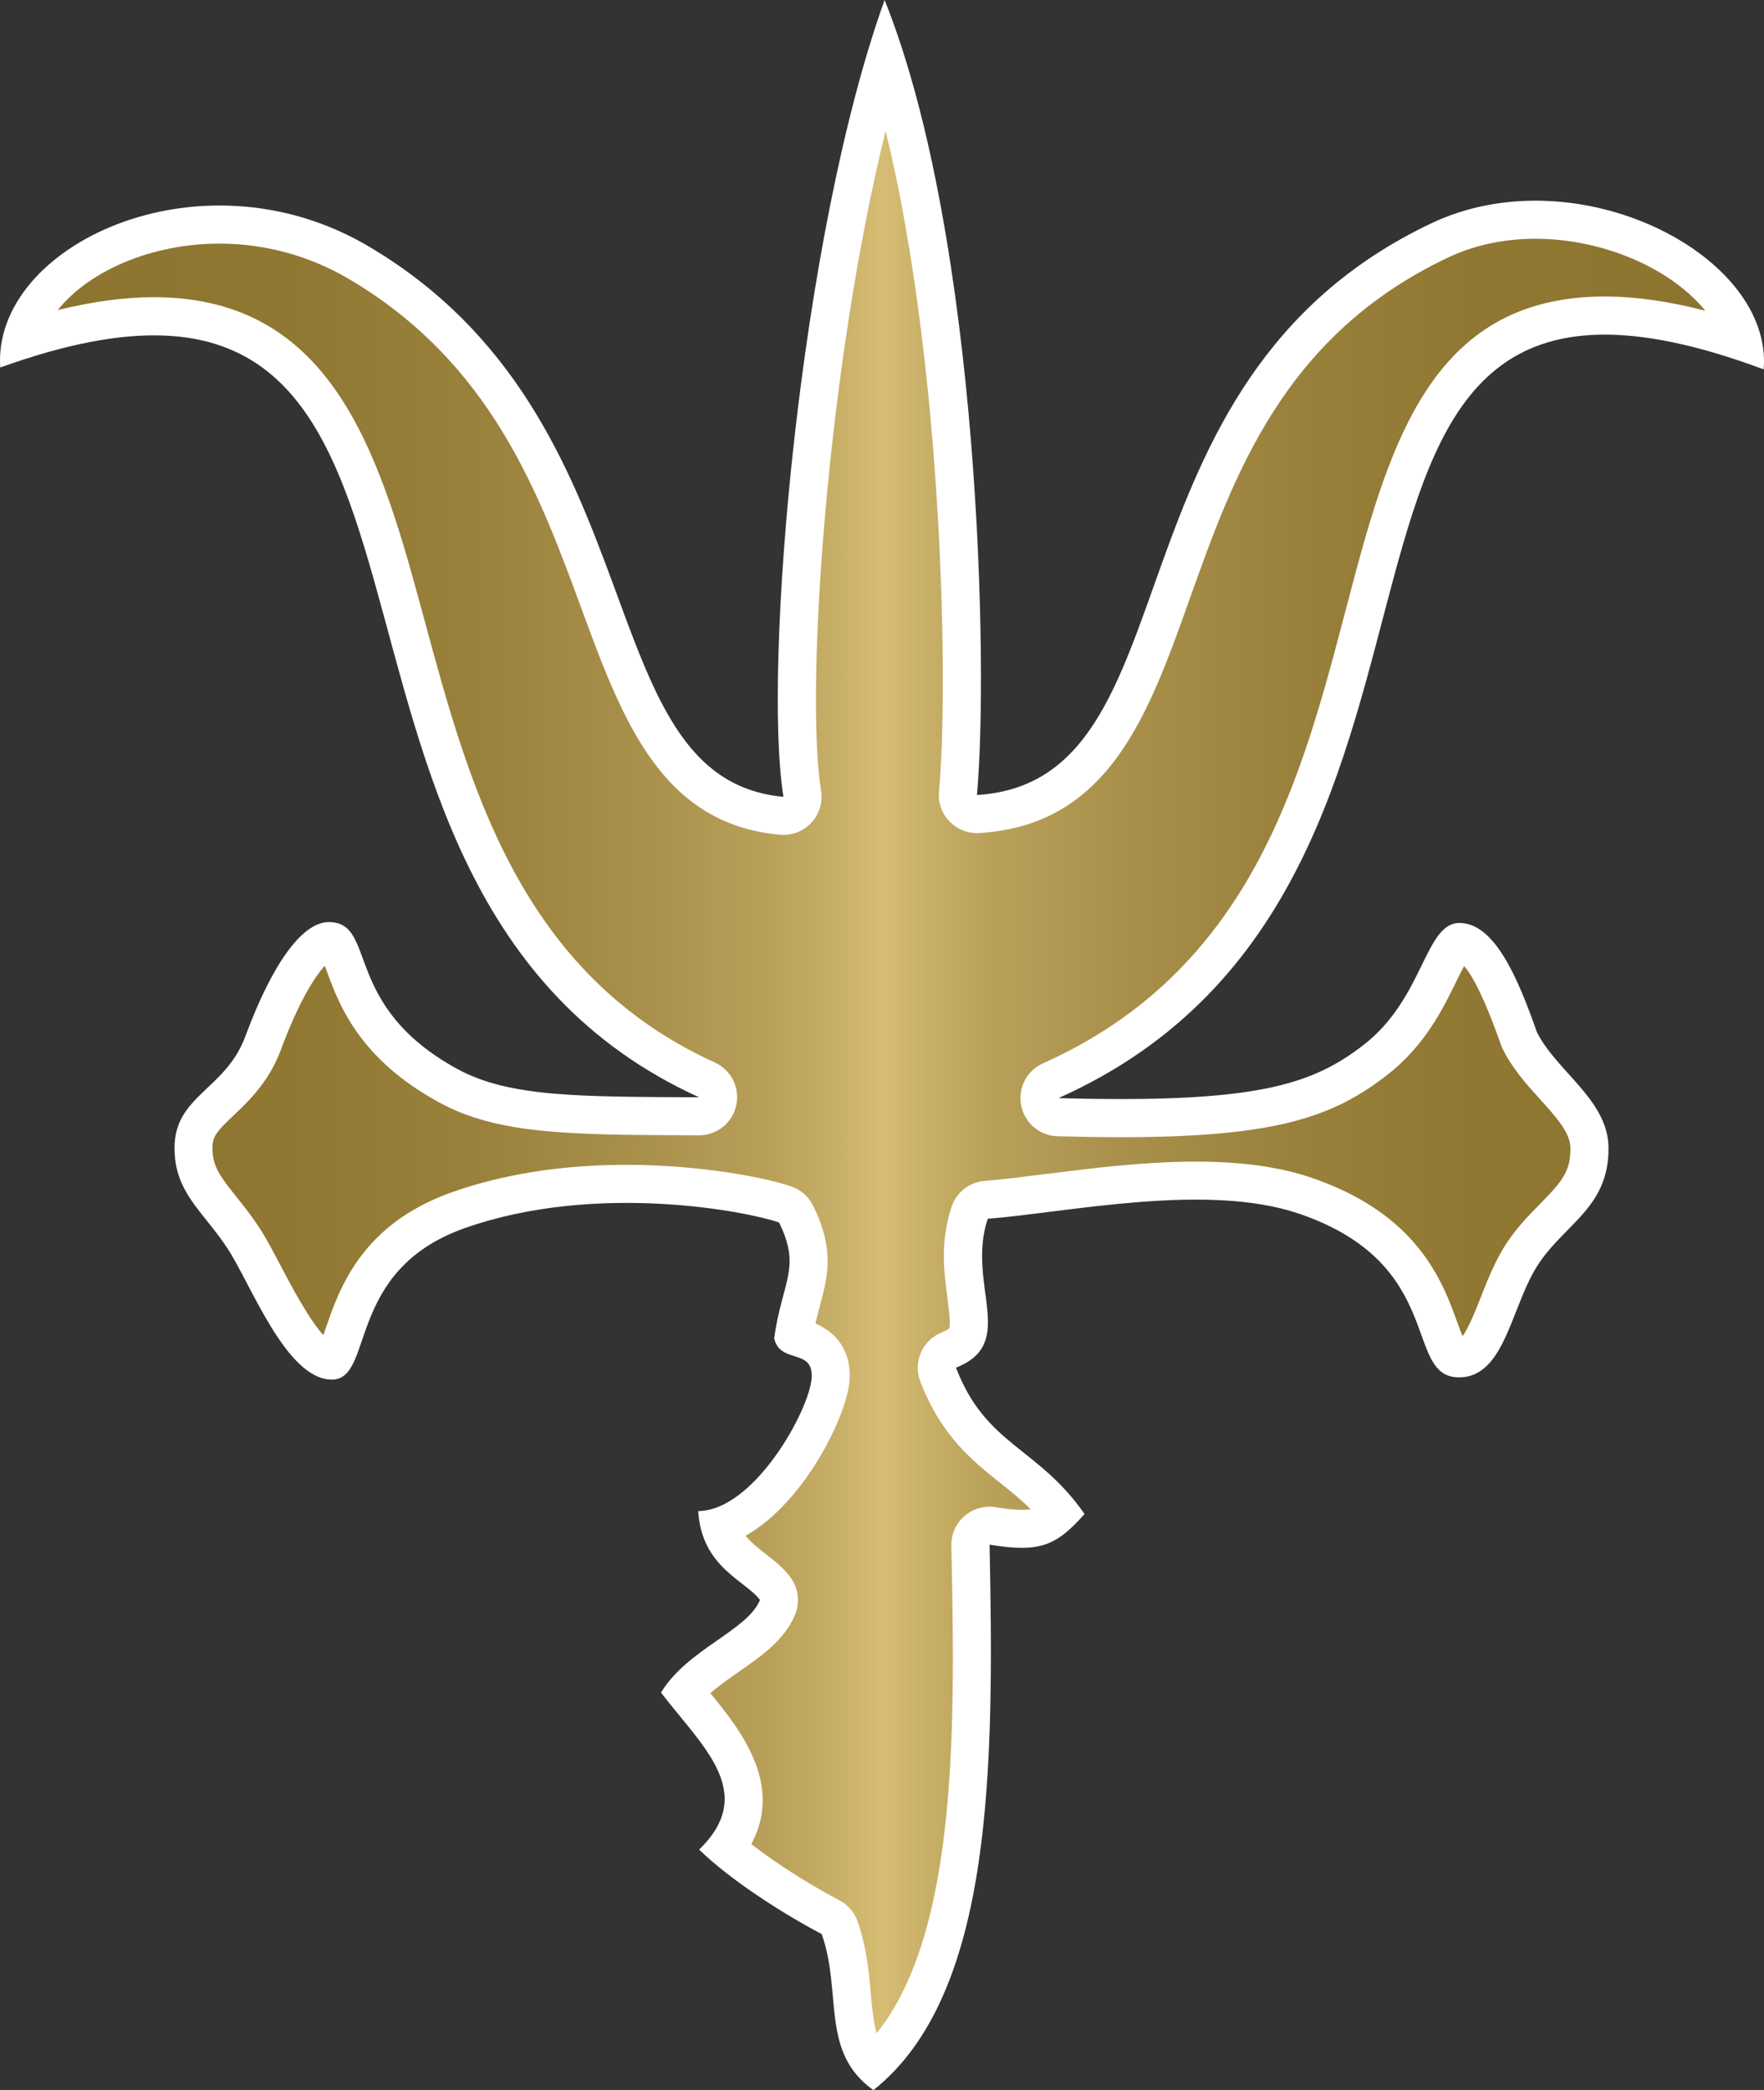 <?xml version="1.0" encoding="UTF-8" standalone="no"?>
<!-- Created with Inkscape (http://www.inkscape.org/) -->

<svg
   xmlns:dc="http://purl.org/dc/elements/1.1/"
   xmlns:cc="http://creativecommons.org/ns#"
   xmlns:rdf="http://www.w3.org/1999/02/22-rdf-syntax-ns#"
   xmlns:svg="http://www.w3.org/2000/svg"
   xmlns="http://www.w3.org/2000/svg"
   xmlns:xlink="http://www.w3.org/1999/xlink"
   xmlns:inkscape="http://www.inkscape.org/namespaces/inkscape"
   version="1.1"
   width="600"
   height="710.925"
   viewBox="0 0 600 710.925"
   id="Layer_1"
   xml:space="preserve"><rect x="0" y="0" width="600" height="710.925" fill="#333333" stroke="none"/><defs
   id="defs42">
	
	<linearGradient
   x1="1.382"
   y1="25.884"
   x2="40.794"
   y2="25.884"
   id="SVGID_2_"
   gradientUnits="userSpaceOnUse">
		<stop
   id="stop8"
   style="stop-color:#8d742f;stop-opacity:1"
   offset="0" />
		<stop
   id="stop10"
   style="stop-color:#907732;stop-opacity:1"
   offset="0.143" />
		<stop
   id="stop12"
   style="stop-color:#9a813c;stop-opacity:1"
   offset="0.258" />
		<stop
   id="stop14"
   style="stop-color:#ab924c;stop-opacity:1"
   offset="0.363" />
		<stop
   id="stop16"
   style="stop-color:#b39a54;stop-opacity:1"
   offset="0.4" />
		<stop
   id="stop18"
   style="stop-color:#b9a059;stop-opacity:1"
   offset="0.432" />
		<stop
   id="stop20"
   style="stop-color:#c9b068;stop-opacity:1"
   offset="0.474" />
		<stop
   id="stop22"
   style="stop-color:#d7bd74;stop-opacity:1"
   offset="0.5" />
		<stop
   id="stop24"
   style="stop-color:#c9b068;stop-opacity:1"
   offset="0.526" />
		<stop
   id="stop26"
   style="stop-color:#b9a059;stop-opacity:1"
   offset="0.568" />
		<stop
   id="stop28"
   style="stop-color:#b39a54;stop-opacity:1"
   offset="0.6" />
		<stop
   id="stop30"
   style="stop-color:#ab924c;stop-opacity:1"
   offset="0.637" />
		<stop
   id="stop32"
   style="stop-color:#9a813c;stop-opacity:1"
   offset="0.742" />
		<stop
   id="stop34"
   style="stop-color:#907732;stop-opacity:1"
   offset="0.857" />
		<stop
   id="stop36"
   style="stop-color:#8d742f;stop-opacity:1"
   offset="1" />
	</linearGradient>
	
<linearGradient
   x1="1.382"
   y1="25.884"
   x2="40.794"
   y2="25.884"
   id="linearGradient3018"
   xlink:href="#SVGID_2_"
   gradientUnits="userSpaceOnUse"
   gradientTransform="matrix(14.219,0,0,14.219,-0.006,0)" /></defs>
<path
   d="m 360.02,373.506 c 66.685,1.848 85.965,-4.337 103.724,-18.043 20.674,-15.953 20.83,-41.603 32.731,-41.532 11.844,0.057 19.735,18.484 26.247,37.039 6.512,13.28 24.129,23.048 24.385,39.2 0.299,20.077 -14.275,25.792 -23.446,39.215 -9.768,14.247 -11.432,39.2 -27.484,39.101 -18.967,-0.114 -4.01,-38.504 -54.272,-55.651 -31.366,-10.707 -78.443,-0.483 -105.942,1.72 -7.408,22.224 10.493,42.3 -10.806,50.632 10.195,26.56 27.783,26.859 43.736,49.779 -9.782,11.034 -15.441,13.181 -32.304,10.422 1.507,75.159 1.507,152.934 -39.513,185.537 -18.214,-12.967 -10.493,-33.03 -17.588,-53.092 -13.593,-7.109 -31.38,-18.655 -41.689,-28.721 20.062,-19.451 0.924,-35.191 -12.967,-53.405 8.958,-14.816 29.333,-21.001 33.655,-31.48 -4.635,-6.484 -19.863,-11.019 -21.001,-30.257 19.024,-0.156 37.921,-34.38 38.589,-45.371 0.611,-10.195 -10.778,-4.465 -12.768,-13.436 2.815,-19.607 9.299,-23.944 1.664,-39.357 -10.493,-3.697 -62.05,-13.891 -106.88,1.919 -40.807,14.403 -30.612,51.528 -45.215,51.528 -15.555,0 -27.555,-32.646 -35.617,-44.803 -8.375,-12.64 -17.901,-18.854 -17.901,-33.954 0,-17.901 17.332,-19.764 24.072,-37.963 9.256,-25.01 19.479,-38.902 28.394,-38.902 16.693,0 4.123,28.409 43.836,50.021 17.588,9.569 41.447,9.384 82.112,9.569 C 80.328,301.574 180.057,60.173 0.079,125.009 -2.694,83.335 68.129,50.149 125.102,83.633 225.442,142.597 198.583,264.848 266.477,271.019 259.439,227.311 271.894,80.69 300.886,0 c 32.503,81.088 35.319,228.25 31.409,270.407 75.884,-4.635 40.224,-140.308 154.612,-194.481 49.423,-23.404 116.222,10.65 112.98,49.708 -181.513,-67.623 -74.093,173.793 -239.866,247.871 z"
   inkscape:connector-curvature="0"
   id="path5"
   style="fill:#ffffff;fill-rule:evenodd" /><path
   d="m 298.198,691.545 c -1.052,-3.441 -1.493,-7.778 -2.033,-13.65 -0.654,-7.351 -1.408,-15.669 -4.479,-24.399 -1.095,-3.085 -3.313,-5.645 -6.228,-7.166 -8.844,-4.621 -20.574,-11.844 -29.93,-19.067 11.062,-20.418 -3.939,-39.2 -13.92,-51.343 2.957,-2.602 6.441,-5.033 9.868,-7.408 7.578,-5.289 15.427,-10.749 18.967,-19.337 1.692,-4.123 1.152,-8.844 -1.436,-12.47 -2.431,-3.384 -5.545,-5.801 -8.56,-8.147 -2.872,-2.232 -5.161,-4.081 -6.825,-6.199 20.404,-11.531 34.665,-41.532 35.361,-52.964 0.384,-6.427 -1.436,-14.673 -11.617,-19.238 0.512,-2.261 1.052,-4.322 1.592,-6.327 2.588,-9.654 5.019,-18.783 -2.417,-33.769 -1.493,-3.029 -4.109,-5.346 -7.294,-6.469 -8.105,-2.858 -30.513,-7.394 -56.192,-7.394 -21.825,0 -41.788,3.128 -59.305,9.313 -30.854,10.891 -38.404,33.001 -42.926,46.21 -0.27,0.754 -0.54,1.578 -0.839,2.403 -4.905,-5.261 -11.688,-18.214 -14.574,-23.702 -2.588,-4.92 -5.019,-9.569 -7.394,-13.138 -2.616,-3.953 -5.261,-7.28 -7.607,-10.209 -5.773,-7.237 -8.133,-10.422 -8.133,-16.593 0,-3.896 1.351,-5.574 7.095,-11.005 5.104,-4.834 12.114,-11.46 16.195,-22.465 6.171,-16.678 11.659,-24.968 14.901,-28.508 0.27,0.697 0.526,1.393 0.754,2.019 4.081,11.09 10.92,29.631 38.219,44.49 19.934,10.849 44.291,10.948 84.629,11.133 0,0 3.668,0.014 3.683,0.014 6.1,0 11.375,-4.237 12.669,-10.195 1.322,-5.972 -1.735,-12.043 -7.294,-14.574 -66.13,-30.086 -83.406,-93.842 -98.648,-150.09 -14.673,-54.172 -29.845,-110.208 -92.079,-110.208 -9.996,0 -20.83,1.45 -32.759,4.365 0.711,-0.882 1.422,-1.706 2.119,-2.446 11.617,-12.427 31.892,-20.148 52.907,-20.148 15.399,0 30.57,4.123 43.864,11.944 48.428,28.465 64.765,72.841 79.169,111.985 13.906,37.779 27.015,73.453 67.609,77.135 0.384,0.028 0.782,0.057 1.166,0.057 3.583,0 7.024,-1.479 9.484,-4.123 2.73,-2.929 3.953,-6.953 3.313,-10.906 -5.431,-33.769 1.905,-143.024 21.953,-224.453 19.494,79.609 21.47,189.049 18.157,224.695 -0.341,3.768 0.953,7.507 3.597,10.223 2.446,2.531 5.815,3.953 9.313,3.953 0.256,0 0.512,-0.014 0.782,-0.028 44.148,-2.687 57.485,-40.096 71.604,-79.68 14.958,-41.973 31.921,-89.562 87.771,-116.023 9,-4.266 19.039,-6.427 29.816,-6.427 21.484,0 43.438,8.787 55.95,22.366 0.597,0.654 1.223,1.351 1.82,2.104 -12.555,-3.242 -23.873,-4.834 -34.181,-4.834 -60.158,0 -73.766,51.841 -88.155,106.724 -15.057,57.4 -32.12,122.45 -102.942,154.1 -5.531,2.474 -8.588,8.432 -7.408,14.375 1.166,5.929 6.299,10.266 12.356,10.422 7.778,0.213 15.057,0.327 21.641,0.327 53.291,0 72.244,-7.095 90.344,-21.058 12.925,-9.981 19.11,-22.607 23.603,-31.821 0.825,-1.678 1.82,-3.711 2.702,-5.346 2.431,2.787 6.526,9.711 12.498,26.717 0.171,0.483 0.355,0.953 0.597,1.422 3.27,6.697 8.076,12.029 12.74,17.176 5.503,6.1 10.252,11.375 10.337,16.508 0.128,8.105 -3.071,11.702 -10.294,19.039 -3.484,3.555 -7.422,7.55 -10.92,12.64 -4.109,6.014 -6.882,13.038 -9.327,19.252 -1.493,3.825 -4.095,10.408 -6.157,13.138 -0.611,-1.465 -1.28,-3.299 -1.834,-4.82 -4.976,-13.721 -13.309,-36.684 -49.537,-49.054 -10.849,-3.697 -23.716,-5.488 -39.343,-5.488 -17.531,0 -35.361,2.247 -51.101,4.223 -7.607,0.953 -14.787,1.863 -20.731,2.346 -5.19,0.412 -9.626,3.882 -11.275,8.83 -3.939,11.844 -2.531,22.508 -1.379,31.11 0.455,3.54 1.166,8.872 0.555,10.28 l 0,0 c -0.014,0 -0.611,0.555 -2.403,1.265 -6.64,2.602 -9.939,10.067 -7.394,16.721 7.109,18.527 17.759,27.001 27.143,34.494 3.583,2.844 7.038,5.616 10.394,8.943 -0.938,0.227 -1.905,0.242 -3.043,0.242 -2.19,0 -5.09,-0.299 -8.887,-0.91 -0.697,-0.114 -1.393,-0.171 -2.076,-0.171 -3.1,0 -6.128,1.109 -8.503,3.171 -2.915,2.517 -4.55,6.213 -4.465,10.067 1.194,58.85 2.645,130.867 -25.394,165.83 z"
   inkscape:connector-curvature="0"
   id="path38"
   style="fill:url(#linearGradient3018);fill-rule:evenodd" />
</svg>